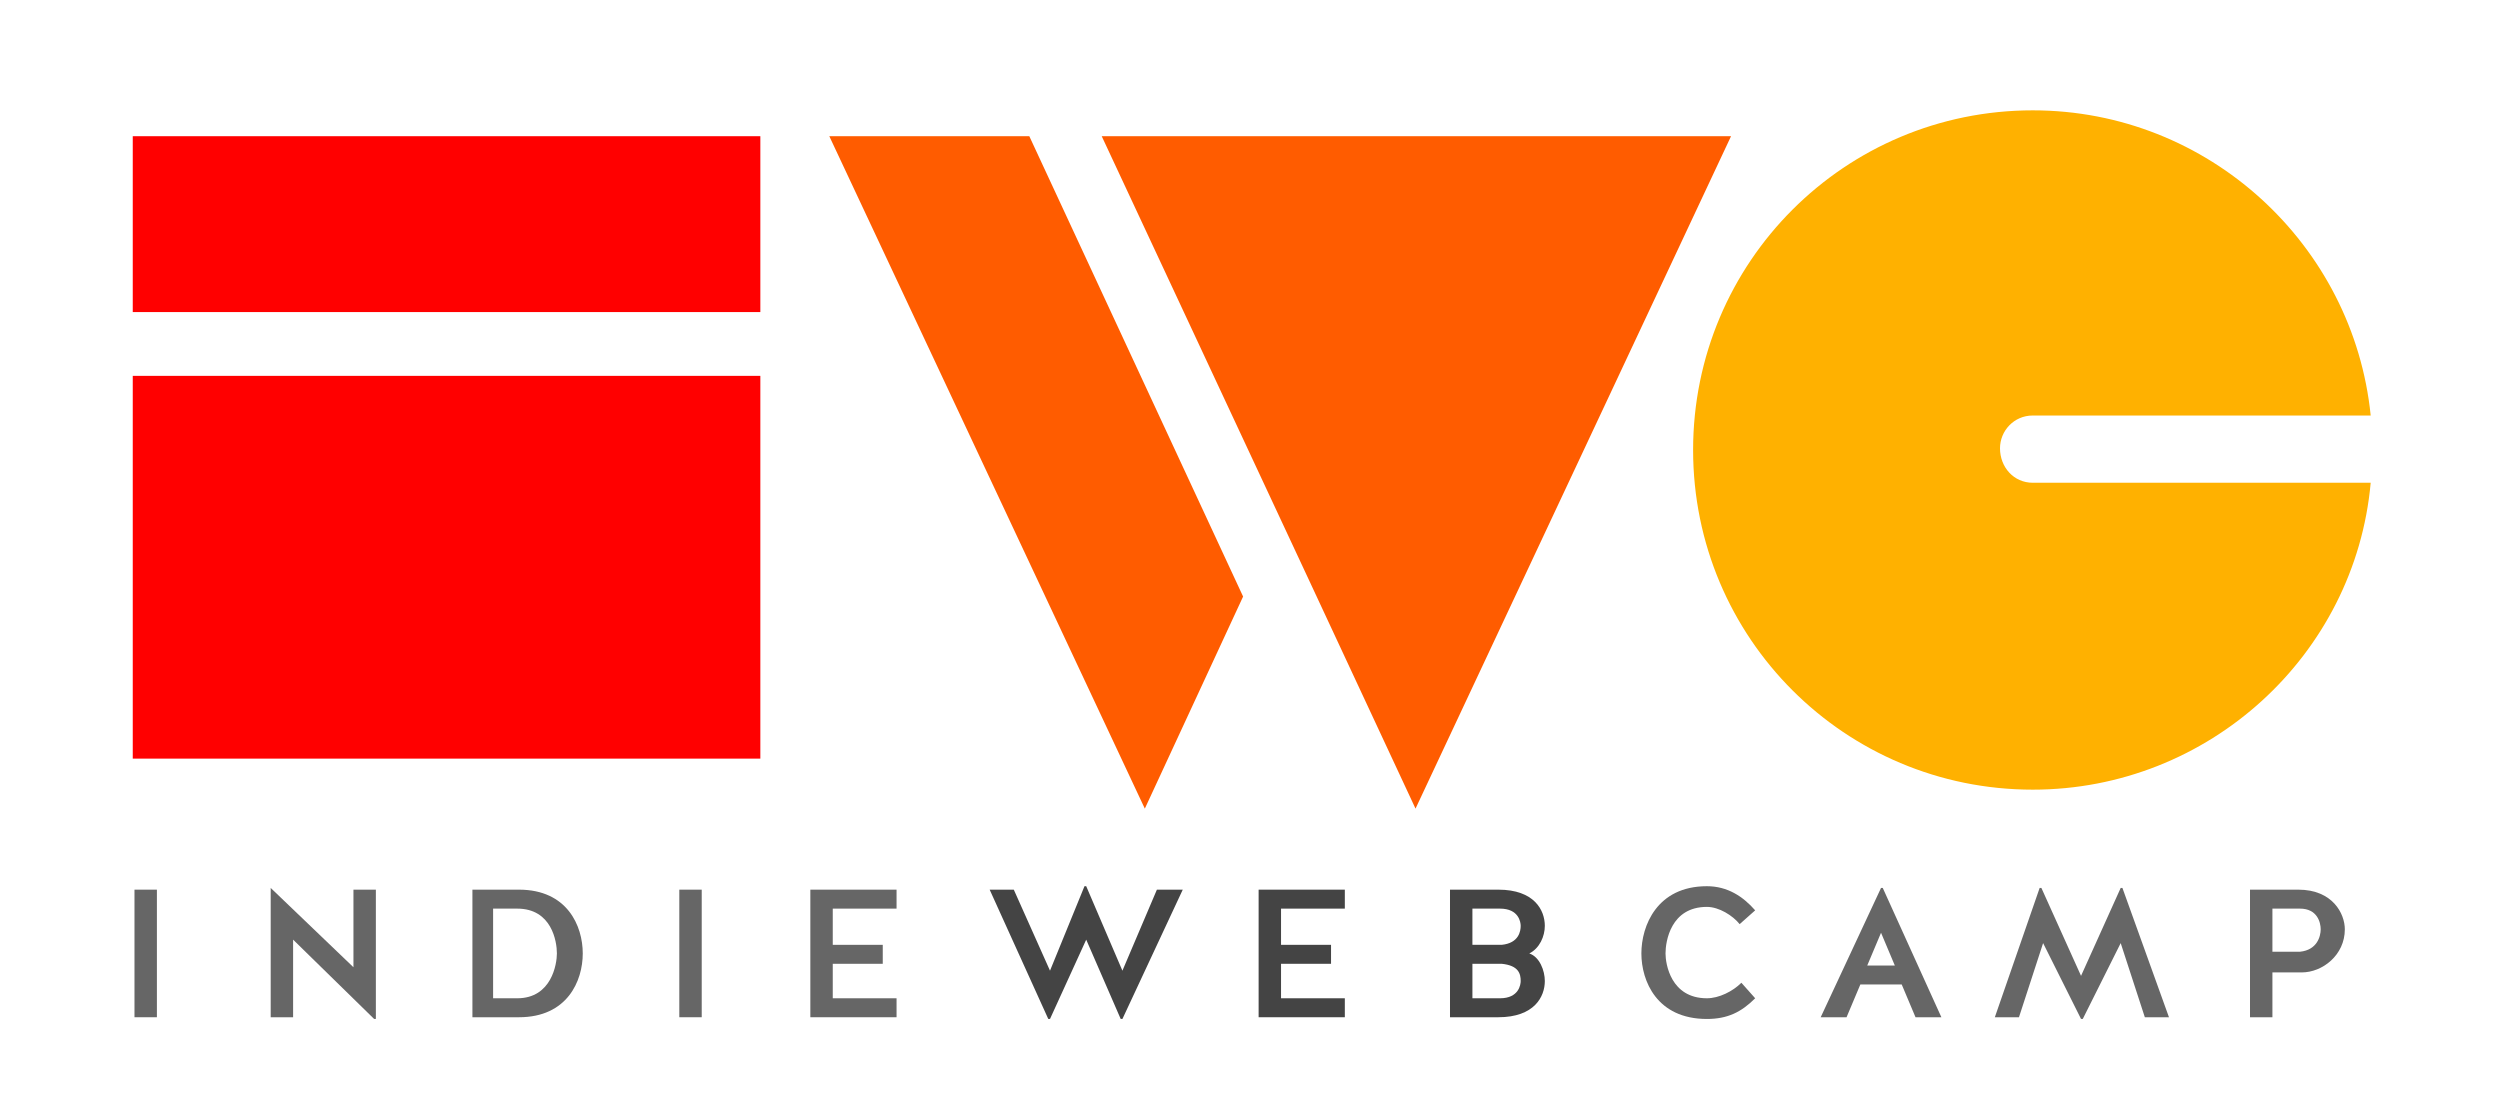 <svg version="1.2" xmlns="http://www.w3.org/2000/svg" viewBox="0 0 145 64" width="145" height="64">
	<title>indiewebcamp-svg</title>
	<defs>
		<clipPath clipPathUnits="userSpaceOnUse" id="cp1">
			<path d="m-2.52-2.3h150.52v71.53h-150.52z"/>
		</clipPath>
		<clipPath clipPathUnits="userSpaceOnUse" id="cp2">
			<path d="m-2.52-2.3h150.52v71.53h-150.52z"/>
		</clipPath>
		<clipPath clipPathUnits="userSpaceOnUse" id="cp3">
			<path d="m-2.52-2.3h150.52v71.53h-150.52z"/>
		</clipPath>
		<clipPath clipPathUnits="userSpaceOnUse" id="cp4">
			<path d="m-2.52-2.3h150.52v71.53h-150.52z"/>
		</clipPath>
		<clipPath clipPathUnits="userSpaceOnUse" id="cp5">
			<path d="m-2.52-2.3h150.52v71.53h-150.52z"/>
		</clipPath>
		<clipPath clipPathUnits="userSpaceOnUse" id="cp6">
			<path d="m-2.52-2.3h150.52v71.53h-150.52z"/>
		</clipPath>
		<clipPath clipPathUnits="userSpaceOnUse" id="cp7">
			<path d="m-2.52-2.3h150.52v71.53h-150.52z"/>
		</clipPath>
		<clipPath clipPathUnits="userSpaceOnUse" id="cp8">
			<path d="m-2.52-2.3h150.52v71.53h-150.52z"/>
		</clipPath>
		<clipPath clipPathUnits="userSpaceOnUse" id="cp9">
			<path d="m-2.52-2.3h150.52v71.53h-150.52z"/>
		</clipPath>
		<clipPath clipPathUnits="userSpaceOnUse" id="cp10">
			<path d="m-2.52-2.3h150.52v71.53h-150.52z"/>
		</clipPath>
		<clipPath clipPathUnits="userSpaceOnUse" id="cp11">
			<path d="m-2.52-2.3h150.52v71.53h-150.52z"/>
		</clipPath>
		<clipPath clipPathUnits="userSpaceOnUse" id="cp12">
			<path d="m-2.52-2.3h150.52v71.53h-150.52z"/>
		</clipPath>
		<clipPath clipPathUnits="userSpaceOnUse" id="cp13">
			<path d="m-2.52-2.3h150.52v71.53h-150.52z"/>
		</clipPath>
	</defs>
	<style>
		.s0 { fill: #ff5c00 } 
		.s1 { fill: #ff0000 } 
		.s2 { fill: #ffb100 } 
		.s3 { fill: #666666 } 
		.s4 { fill: #444444 } 
	</style>
	<path id="Layer" class="s0" d="m48.1 7.9l18.3 39 5.7-12.3-12.4-26.7z"/>
	<path id="Layer" class="s0" d="m100.4 7.9h-15.8-20.7l12 25.7 6.2 13.3z"/>
	<path id="Layer" class="s1" d="m7.7 7.9h36.4v10.2h-36.4z"/>
	<path id="Layer" class="s1" d="m7.7 21.8h36.4v22.2h-36.4z"/>
	<g id="Layer">
		<g id="Clip-Path" clip-path="url(#cp1)">
			<path id="Layer" class="s2" d="m137.5 28c-0.9 10-9.4 17.8-19.6 17.8-10.9 0-19.7-8.8-19.7-19.7 0-10.9 8.8-19.7 19.7-19.7 10.2 0 18.6 7.8 19.6 17.7h-19.6c-1.1 0-1.9 0.9-1.9 1.9 0 1.1 0.8 2 1.9 2 0 0 19.6 0 19.6 0z"/>
		</g>
		<g id="Clip-Path" clip-path="url(#cp2)">
			<path id="Layer" class="s3" d="m7.8 51.6h1.3v7.4h-1.3z"/>
		</g>
		<g id="Clip-Path" clip-path="url(#cp3)">
			<path id="Layer" class="s3" d="m15.7 51.5l4.8 4.6v-4.5h1.3v7.5h-0.1l-4.7-4.6v4.5h-1.3v-7.5z"/>
		</g>
		<g id="Clip-Path" clip-path="url(#cp4)">
			<path id="Layer" fill-rule="evenodd" class="s3" d="m27.4 59v-7.4h2.7c2.8 0 3.7 2.1 3.7 3.7 0 1.6-0.9 3.7-3.7 3.7zm2.6-1.1c2 0 2.3-2 2.3-2.6 0-0.7-0.3-2.6-2.3-2.6h-1.4v5.2c0 0 1.4 0 1.4 0z"/>
		</g>
		<g id="Clip-Path" clip-path="url(#cp5)">
			<path id="Layer" class="s3" d="m39.4 51.6h1.3v7.4h-1.3z"/>
		</g>
		<g id="Clip-Path" clip-path="url(#cp6)">
			<path id="Layer" class="s3" d="m48.3 55.9v2h3.7v1.1h-5v-7.4h5v1.1h-3.7v2.1h2.9v1.1z"/>
		</g>
		<g id="Clip-Path" clip-path="url(#cp7)">
			<path id="Layer" class="s4" d="m63 54.5l-2.1 4.6h-0.1l-3.4-7.5h1.4l2.1 4.7 2-4.9h0.1l2.1 4.9 2-4.7h1.5l-3.5 7.5h-0.1z"/>
		</g>
		<g id="Clip-Path" clip-path="url(#cp8)">
			<path id="Layer" class="s4" d="m74.3 55.9v2h3.7v1.1h-5v-7.4h5v1.1h-3.7v2.1h2.9v1.1z"/>
		</g>
		<g id="Clip-Path" clip-path="url(#cp9)">
			<path id="Layer" fill-rule="evenodd" class="s4" d="m88.7 55.3c0.6 0.2 0.9 1 0.9 1.6 0 0.9-0.6 2.1-2.7 2.1h-2.8v-7.4h2.8c2.1 0 2.7 1.2 2.7 2.1 0 0.6-0.3 1.3-0.9 1.6zm-1.6-0.5c1-0.1 1.1-0.8 1.1-1.1 0-0.2-0.1-1-1.2-1h-1.6v2.1c0 0 1.7 0 1.7 0zm-0.1 3.1c1.1 0 1.2-0.8 1.2-1 0-0.4-0.1-0.9-1.1-1h-1.7v2z"/>
		</g>
		<g id="Clip-Path" clip-path="url(#cp10)">
			<path id="Layer" class="s3" d="m100.9 53.6c-0.4-0.5-1.2-1-1.9-1-2.1 0-2.4 2-2.4 2.7 0 0.6 0.3 2.6 2.4 2.6 0.7 0 1.5-0.4 2-0.9l0.8 0.9c-0.8 0.8-1.6 1.2-2.8 1.2-2.9 0-3.8-2.2-3.8-3.8 0-1.6 0.9-3.9 3.8-3.9 1.2 0 2.1 0.6 2.8 1.4z"/>
		</g>
		<g id="Clip-Path" clip-path="url(#cp11)">
			<path id="Layer" fill-rule="evenodd" class="s3" d="m112.6 59h-1.5l-0.8-1.9h-2.4l-0.8 1.9h-1.5l3.5-7.5h0.1zm-4.3-3h1.6l-0.8-1.9z"/>
		</g>
		<g id="Clip-Path" clip-path="url(#cp12)">
			<path id="Layer" class="s3" d="m120.7 59.1l-2.2-4.4-1.4 4.3h-1.4l2.6-7.5h0.1l2.3 5.1 2.3-5.1h0.1l2.7 7.5h-1.4l-1.4-4.3-2.2 4.4z"/>
		</g>
		<g id="Clip-Path" clip-path="url(#cp13)">
			<path id="Layer" fill-rule="evenodd" class="s3" d="m131.8 59h-1.3v-7.4h2.8c2 0 2.7 1.4 2.7 2.3 0 1.5-1.3 2.5-2.5 2.5h-1.7c0 0 0 2.6 0 2.6zm1.6-3.8c1-0.1 1.2-0.9 1.2-1.3 0-0.4-0.2-1.2-1.2-1.2h-1.6v2.5z"/>
		</g>
	</g>
</svg>